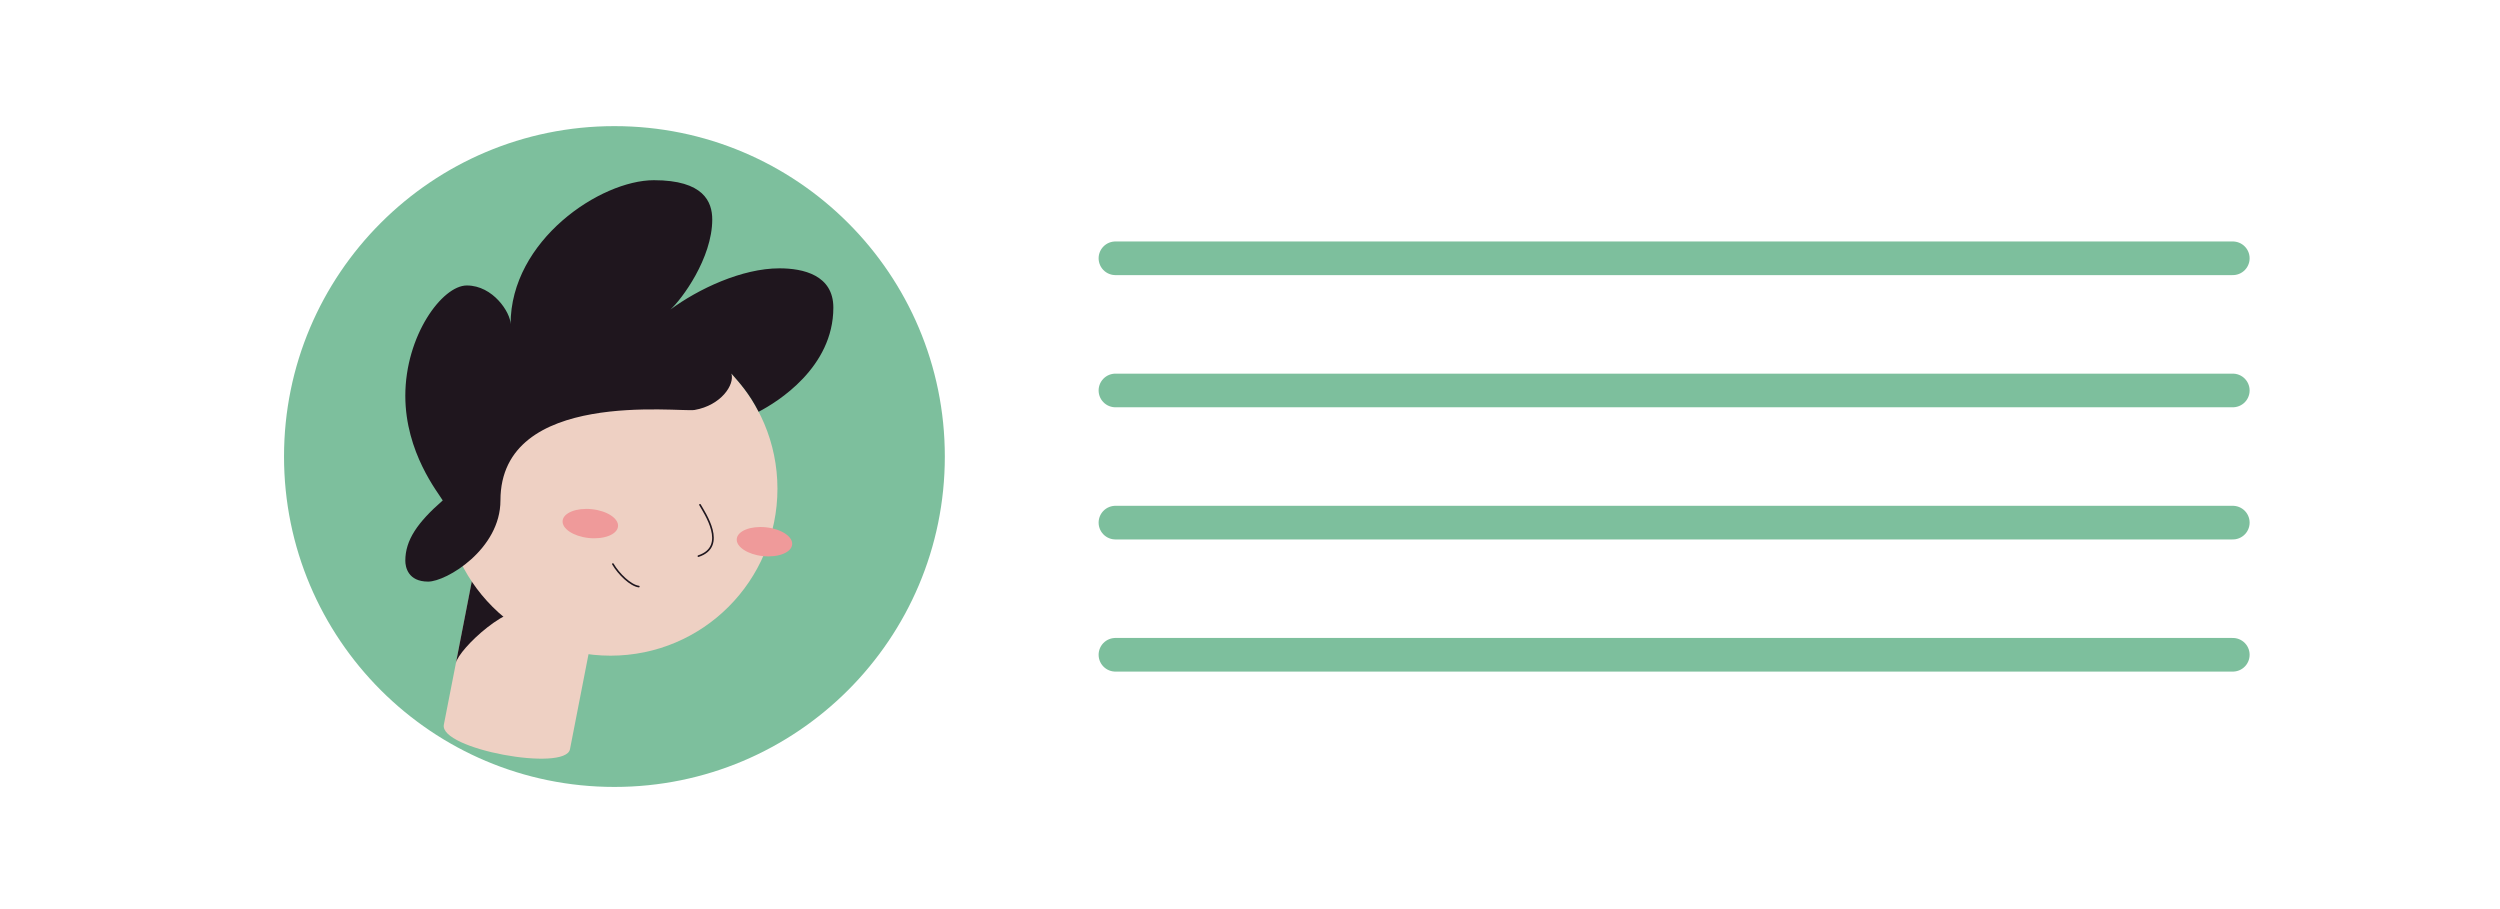 <svg width="440" height="160" viewBox="0 0 440 160" fill="none" xmlns="http://www.w3.org/2000/svg">
<g clip-path="url(#clip0_8997_281132)">
<g clip-path="url(#clip1_8997_281132)">
<path d="M108.139 138.501C140.255 138.501 166.29 112.466 166.29 80.35C166.29 48.234 140.255 22.199 108.139 22.199C76.023 22.199 49.988 48.234 49.988 80.35C49.988 112.466 76.023 138.501 108.139 138.501Z" fill="#7DBF9D"/>
<path d="M100.316 131.865C99.529 135.896 77.271 131.865 78.117 127.543L83.4 100.557L105.581 104.879L100.316 131.865Z" fill="#EED0C3"/>
<path d="M80.242 116.675C80.712 114.273 89.969 105.404 93.928 107.62C89.069 104.762 85.55 99.64 83.38 100.558L80.242 116.675Z" fill="#1F161E"/>
<path d="M107.454 115.398C123.678 115.398 136.83 102.246 136.83 86.022C136.83 69.799 123.678 56.647 107.454 56.647C91.23 56.647 78.078 69.799 78.078 86.022C78.078 102.246 91.23 115.398 107.454 115.398Z" fill="#EED0C3"/>
<path d="M139.42 95.847C139.566 94.447 137.501 93.084 134.809 92.804C132.116 92.525 129.815 93.434 129.67 94.835C129.524 96.235 131.589 97.598 134.282 97.877C136.974 98.157 139.275 97.248 139.42 95.847Z" fill="#EF9A9A"/>
<path d="M108.772 92.66C108.918 91.259 106.853 89.897 104.16 89.617C101.468 89.337 99.167 90.246 99.021 91.647C98.876 93.048 100.941 94.41 103.633 94.69C106.326 94.97 108.627 94.061 108.772 92.66Z" fill="#EF9A9A"/>
<path d="M123.197 88.842C123.975 90.237 128.086 96.184 122.918 97.879" stroke="#1F161E" stroke-width="0.292" stroke-miterlimit="10" stroke-linecap="round"/>
<path d="M112.43 103.238C110.971 103.044 108.895 101.035 107.867 99.272" stroke="#1F161E" stroke-width="0.292" stroke-miterlimit="10" stroke-linecap="round"/>
<path d="M83.713 88.837C87.284 88.837 90.179 85.942 90.179 82.371C90.179 78.799 87.284 75.904 83.713 75.904C80.141 75.904 77.246 78.799 77.246 82.371C77.246 85.942 80.141 88.837 83.713 88.837Z" fill="#EED0C3"/>
<path d="M88.079 88.077C88.079 96.683 78.555 102.363 75.354 102.363C71.805 102.363 71.336 99.796 71.336 98.68C71.336 95.072 73.451 91.981 77.921 88.077C77.143 86.736 71.336 79.652 71.336 69.659C71.336 59.086 77.815 50.243 82.163 50.243C86.789 50.243 89.864 55.039 89.864 57.048C89.864 42.288 105.689 31.715 115.087 31.715C123.85 31.715 125.355 35.521 125.355 38.634C125.355 45.426 119.997 52.696 117.988 54.48C122.889 50.869 130.544 47.227 137.184 47.227C141.354 47.227 146.67 48.403 146.67 54.146C146.67 64.673 136.812 70.767 133.517 72.471C131.864 69.206 130.134 67.362 128.726 65.734C129.335 67.722 126.899 71.338 122.251 72.154C119.684 72.602 88.079 68.348 88.079 88.077Z" fill="#1F161E"/>
<path d="M196.316 45.459H392.973" stroke="#7DBF9D" stroke-width="5.921" stroke-miterlimit="10" stroke-linecap="round"/>
<path d="M196.316 68.721H392.973" stroke="#7DBF9D" stroke-width="5.921" stroke-miterlimit="10" stroke-linecap="round"/>
<path d="M196.316 91.981H392.973" stroke="#7DBF9D" stroke-width="5.921" stroke-miterlimit="10" stroke-linecap="round"/>
<path d="M196.316 115.24H392.973" stroke="#7DBF9D" stroke-width="5.921" stroke-miterlimit="10" stroke-linecap="round"/>
</g>
</g>
<defs>
<clipPath id="clip0_8997_281132">
<rect width="440" height="160" fill="white"/>
</clipPath>
<clipPath id="clip1_8997_281132">
<rect width="406" height="182.7" fill="white" transform="translate(17 -11)"/>
</clipPath>
</defs>
</svg>
